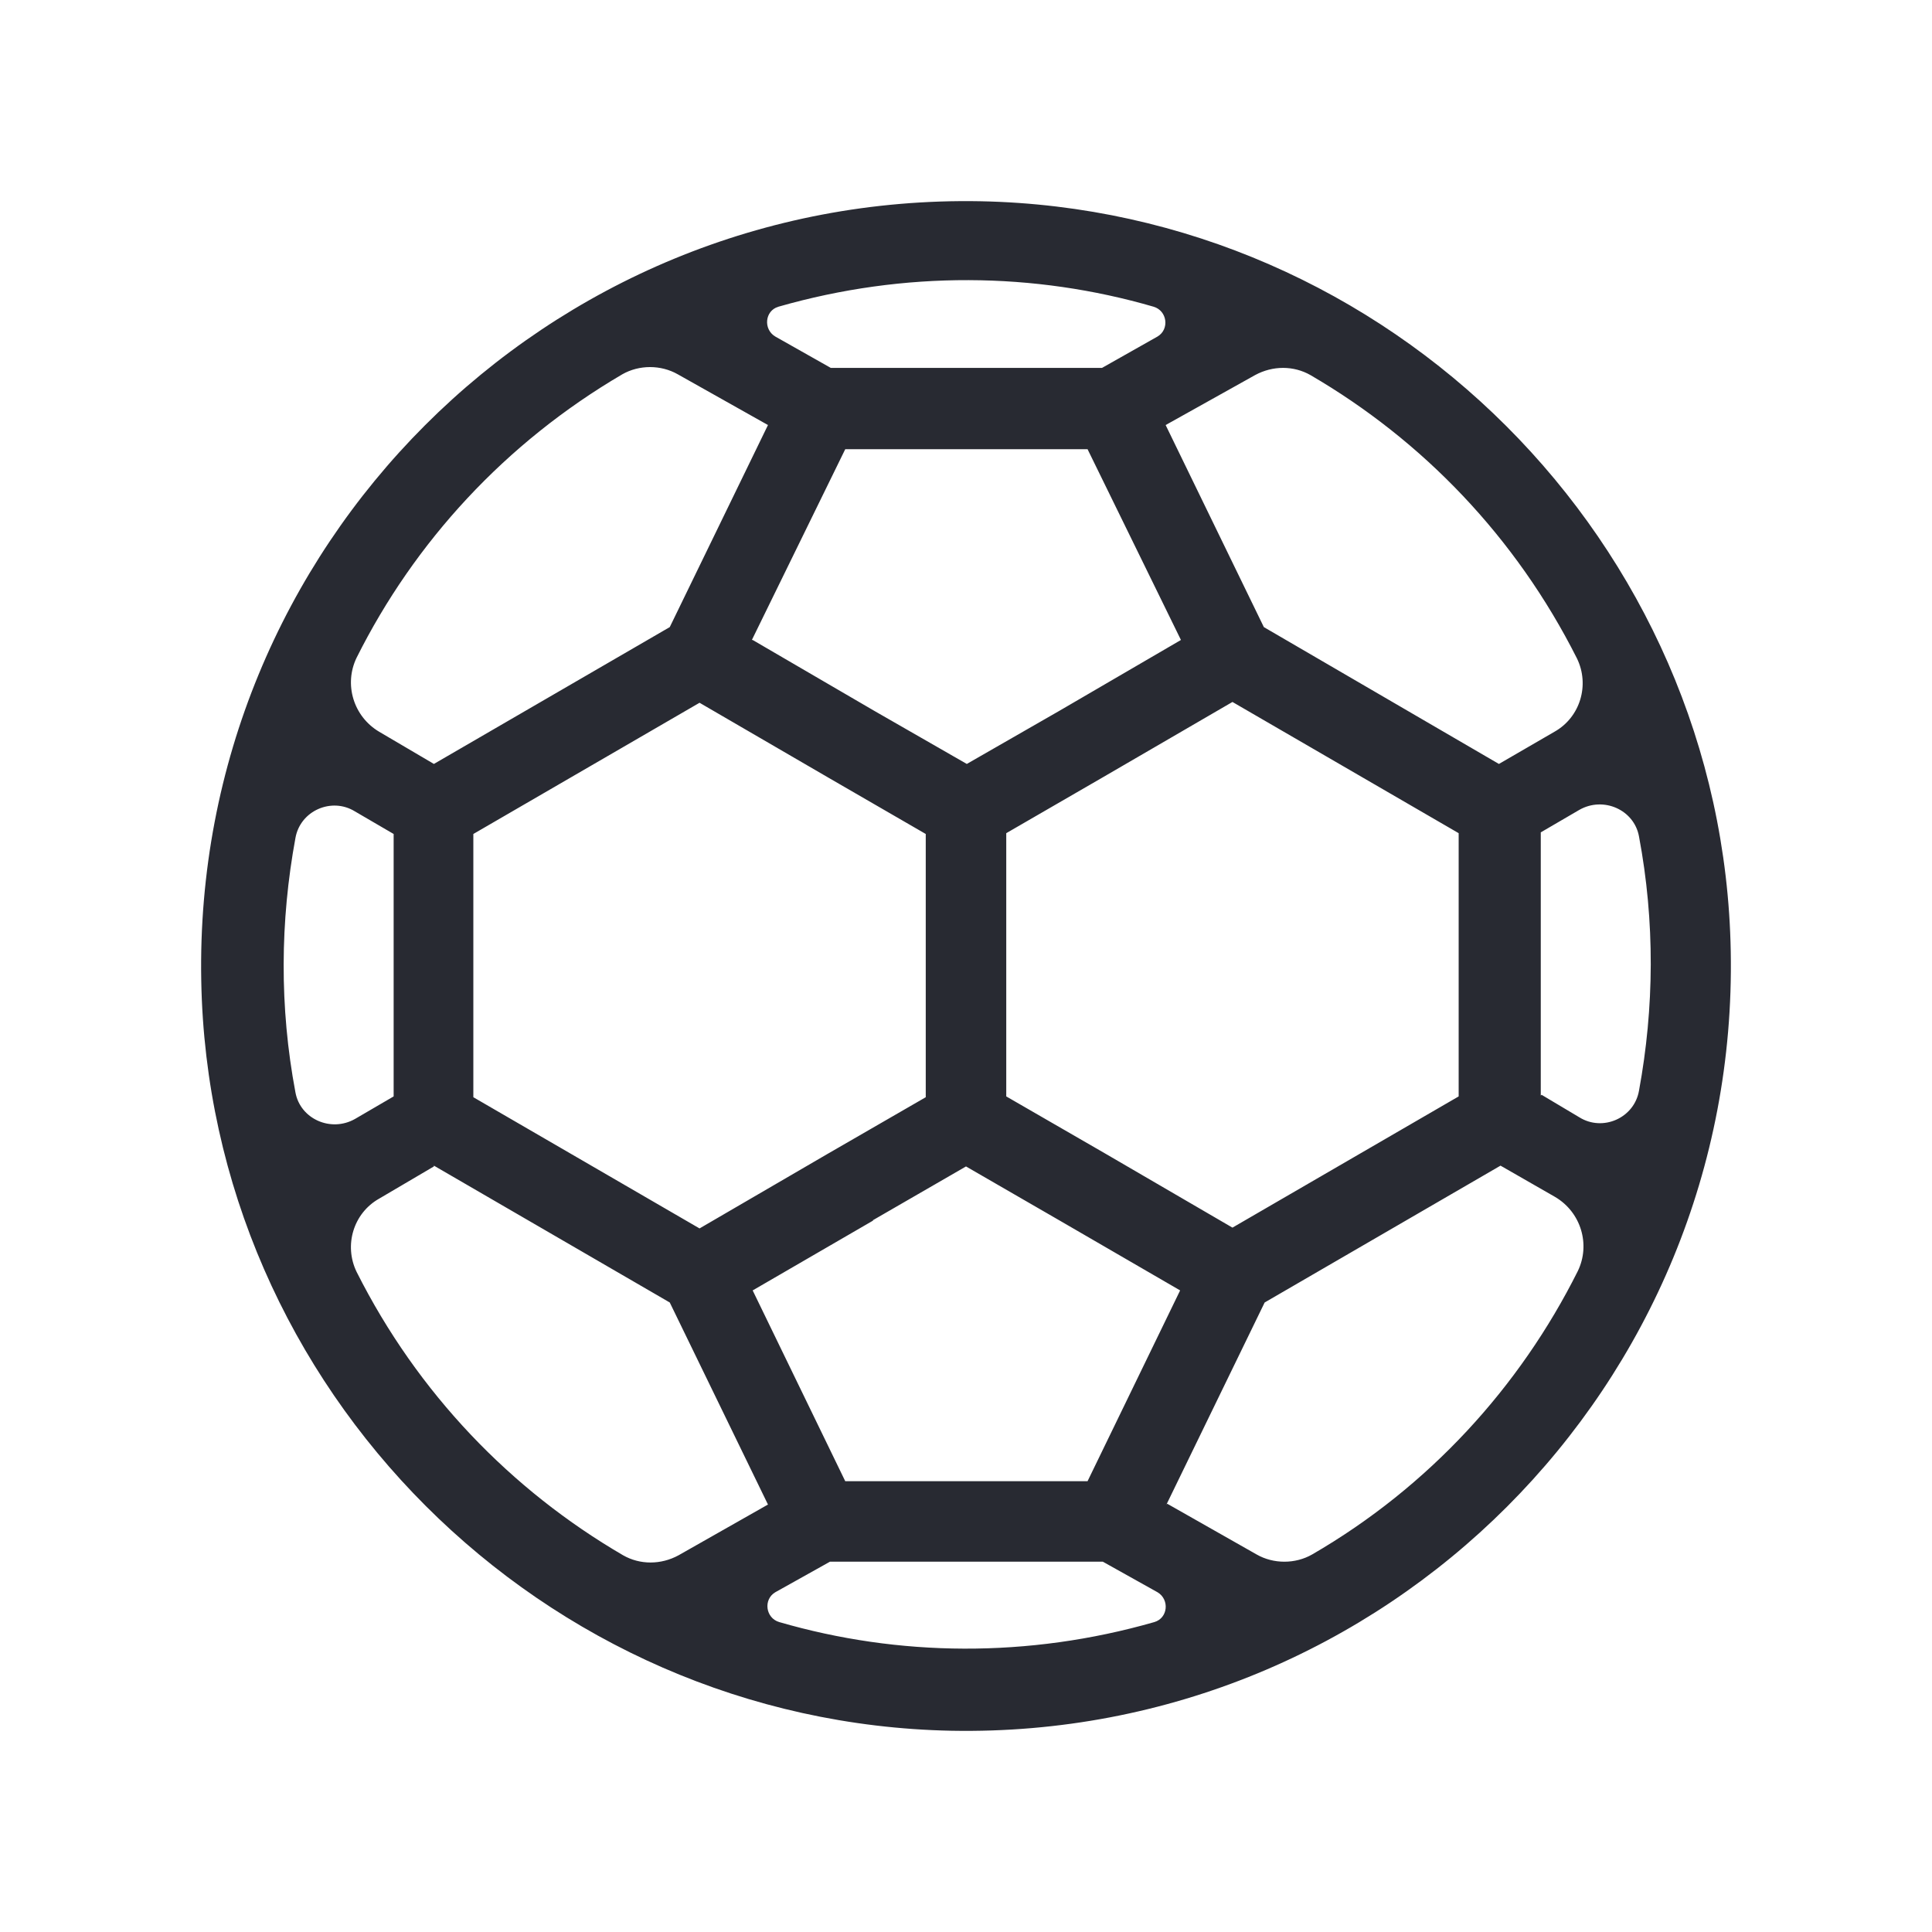 <?xml version="1.0" encoding="UTF-8"?>
<svg id="Outline" xmlns="http://www.w3.org/2000/svg" viewBox="0 0 24 24">
  <defs>
    <style>
      .cls-1 {
        fill: #282a32;
        stroke-width: 0px;
      }
    </style>
  </defs>
  <path class="cls-1" d="m12.18,2.5c-5.39-.1-9.78,4.29-9.68,9.68.09,5.08,4.24,9.22,9.32,9.32,5.39.1,9.78-4.29,9.68-9.68-.09-5.08-4.24-9.22-9.32-9.32Zm-1.89,7.16l1.21.7v3.27l-1.23.71-1.58.92-2.81-1.63v-3.27l2.81-1.63,1.6.93Zm-.95-1.71l1.16-2.37h3.01l1.16,2.37-1.51.88-1.15.66-1.15-.66-1.51-.88Zm1.5,7.21l1.16-.67,1.16.67,1.5.87-1.15,2.37h-3.01l-1.15-2.37,1.5-.87Zm2.89-.83l-1.23-.71v-3.27l1.21-.7,1.6-.93,2.81,1.63v3.27l-2.81,1.63-1.58-.92Zm1.97-6.54l-1.22-2.51,1.11-.62c.22-.12.48-.12.69,0,1.39.81,2.55,2.01,3.31,3.52.16.33.04.73-.28.91l-.69.4-2.92-1.7Zm-2.01-3.22h-3.37l-.69-.39c-.15-.09-.13-.32.04-.37,1.57-.45,3.18-.43,4.66,0,.17.05.2.28.05.37l-.69.39Zm-4.15.71l-1.22,2.51-2.93,1.7-.68-.4c-.32-.19-.44-.59-.28-.92.72-1.44,1.85-2.67,3.3-3.52.21-.12.48-.12.69,0l1.12.63Zm-4.65,5.07v3.27l-.48.28c-.3.17-.68,0-.74-.33-.2-1.06-.19-2.13,0-3.16.06-.34.45-.51.74-.33l.48.28Zm.5,4.13l2.93,1.7,1.22,2.51-1.11.63c-.22.12-.48.12-.69,0-1.39-.81-2.55-2.01-3.31-3.52-.16-.33-.04-.73.28-.91l.68-.4Zm4.93,4.92h3.38l.68.38c.15.09.13.32-.04.37-1.57.45-3.18.43-4.66,0-.17-.05-.2-.28-.05-.37l.68-.38Zm4.17-.71l1.22-2.51,2.93-1.7.68.39c.32.19.44.59.28.92-.72,1.44-1.85,2.68-3.3,3.52-.21.12-.48.12-.69,0l-1.11-.63Zm4.65-5.08v-3.27l.48-.28c.3-.17.68,0,.74.33.2,1.06.19,2.13,0,3.16-.06.34-.45.51-.74.33l-.47-.28Z"/>
</svg>